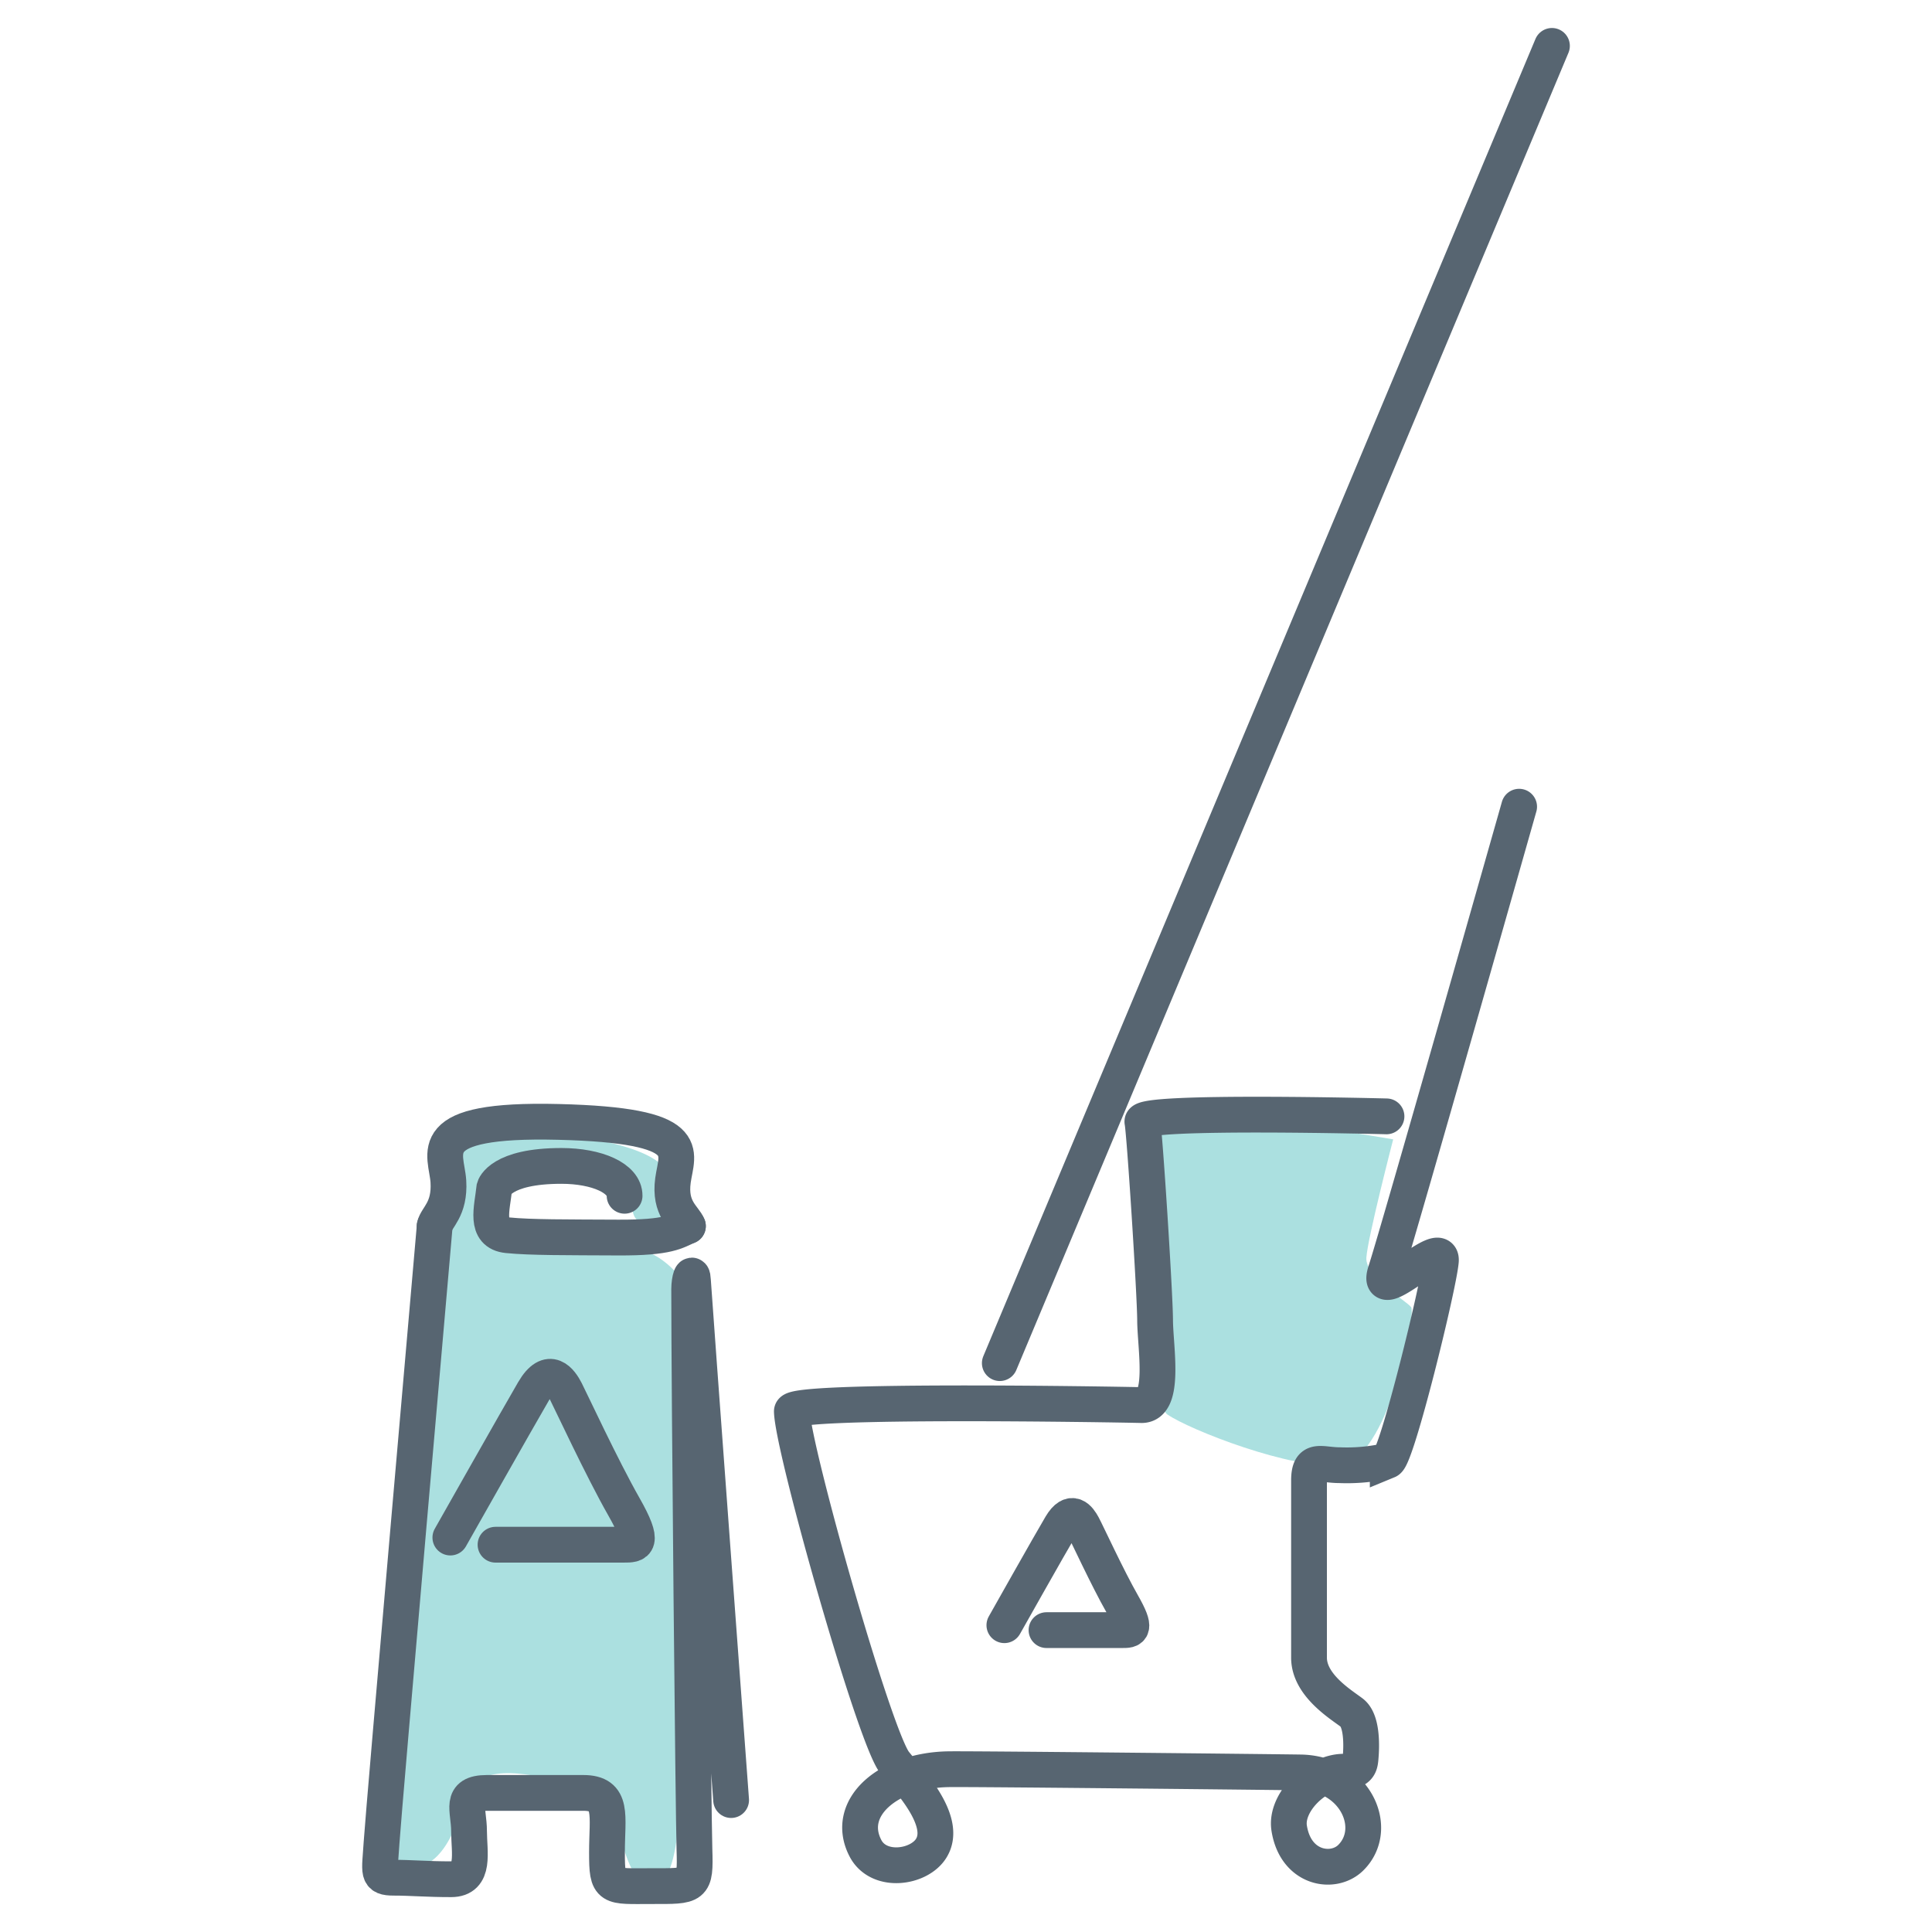 <svg id="Layer_1" data-name="Layer 1" xmlns="http://www.w3.org/2000/svg" viewBox="0 0 216 216"><defs><style>.cls-1{fill:#73cbcb;opacity:0.6;}.cls-2{fill:none;stroke:#576571;stroke-linecap:round;stroke-miterlimit:10;stroke-width:4px;}</style></defs><title>icon-</title><path class="cls-1" d="M43.67,204.13a3.09,3.09,0,0,0,2.83,4.59c2.67-.17,4.42-3.92,5-6.42s1.92-4.42,6.5-4,11,2.54,11.17,5.18,1.53,7.42,3.73,7.4,2.85-4.84,2.94-7.75.25-60,0-60.5-2.6-2.92-4.63-2.83c-1.42.06-11-.91-16.87-.83-.41,0,1.54-8.41,1.17-8.4-.72,0,15.07-.29,15.17,4.34.08,3.44,5.29,2.41,4.23-3.11-1.1-5.72-23.19-5.6-23.34-5.55-.36.12-1.67,13.36-1.73,13.54C49.25,141.71,43.67,204.13,43.67,204.13Z"/><path class="cls-1" d="M127.77,125.4s.23,31,2.73,32.73,13.88,6.19,19.26,5.69,8.61-16.94,8-17.69-5.12-3.37-5-5.5,3-13.25,3-13.25S130.29,122.92,127.77,125.4Z"/><path class="cls-2" d="M76.91,137.08c-.38-1-2.11-1.92-1.67-5.12s2.69-6.15-12.81-6.53-12.49,3.52-12.3,6.66-1.34,4-1.54,5"/><path class="cls-2" d="M48.6,137.08S42.87,202.59,42.66,206s-.56,3.93,1.37,3.93,3.67.17,6.41.17,2-3,2-5.38-1.15-4.27,2-4.27H65.21c3.42,0,2.65,2.56,2.65,6.66s.26,3.76,5,3.76,4.91.13,4.78-4.1c-.12-3.81-.59-51.48-.59-62.64,0-1.07.36-2.22.42-1s4.27,58.12,4.27,58.12"/><path class="cls-2" d="M55.4,172.7H69.74c1.41,0,2.43,0,0-4.27s-5.94-11.83-6.49-12.9-1.84-3-3.59,0-9.31,16.37-9.31,16.37"/><path class="cls-2" d="M117,182.25h8.48c1,0,1.66,0,0-2.91s-4-8-4.42-8.77-1.25-2-2.44,0-6.33,11.13-6.33,11.13"/><path class="cls-2" d="M76.91,137.08c-1.35.58-2.08,1.31-7.81,1.28s-9.77,0-12.36-.26-1.73-2.95-1.47-5.32c0,0,.66-2.43,7.49-2.43,4,0,7.09,1.38,7.07,3.34"/><path class="cls-2" d="M169.84,90.19s-13.55,47.75-14.92,51.93,6.43-4,6.17-1.12-4.92,21.89-5.94,22.31a20.39,20.39,0,0,1-5.38.5c-2.09,0-3.42-.9-3.42,1.71v19.81c0,3.07,3.54,5.21,4.78,6.15s1.07,4,1,4.87-.07,1.7-1.91,1.73c-3,0-6.54,3.4-6.09,6.3.71,4.57,4.94,5.23,6.88,3.32,3.29-3.24.53-9.45-5.62-9.54-4.23-.06-36.23-.4-39.3-.36-6.75.09-11.7,4.29-9.33,8.84,1.49,2.85,6,2.19,7.35,0,1.92-3.08-2.62-7.71-4.09-9.58-2.29-2.92-11.4-35.12-11.49-39.27,0-1.38,36.32-.77,39.07-.7s1.55-6.53,1.54-9.48-1.16-20.87-1.42-22.19,27.29-.61,27.29-.61"/><line class="cls-2" x1="173.51" y1="5.13" x2="111.78" y2="152.4"/></svg>